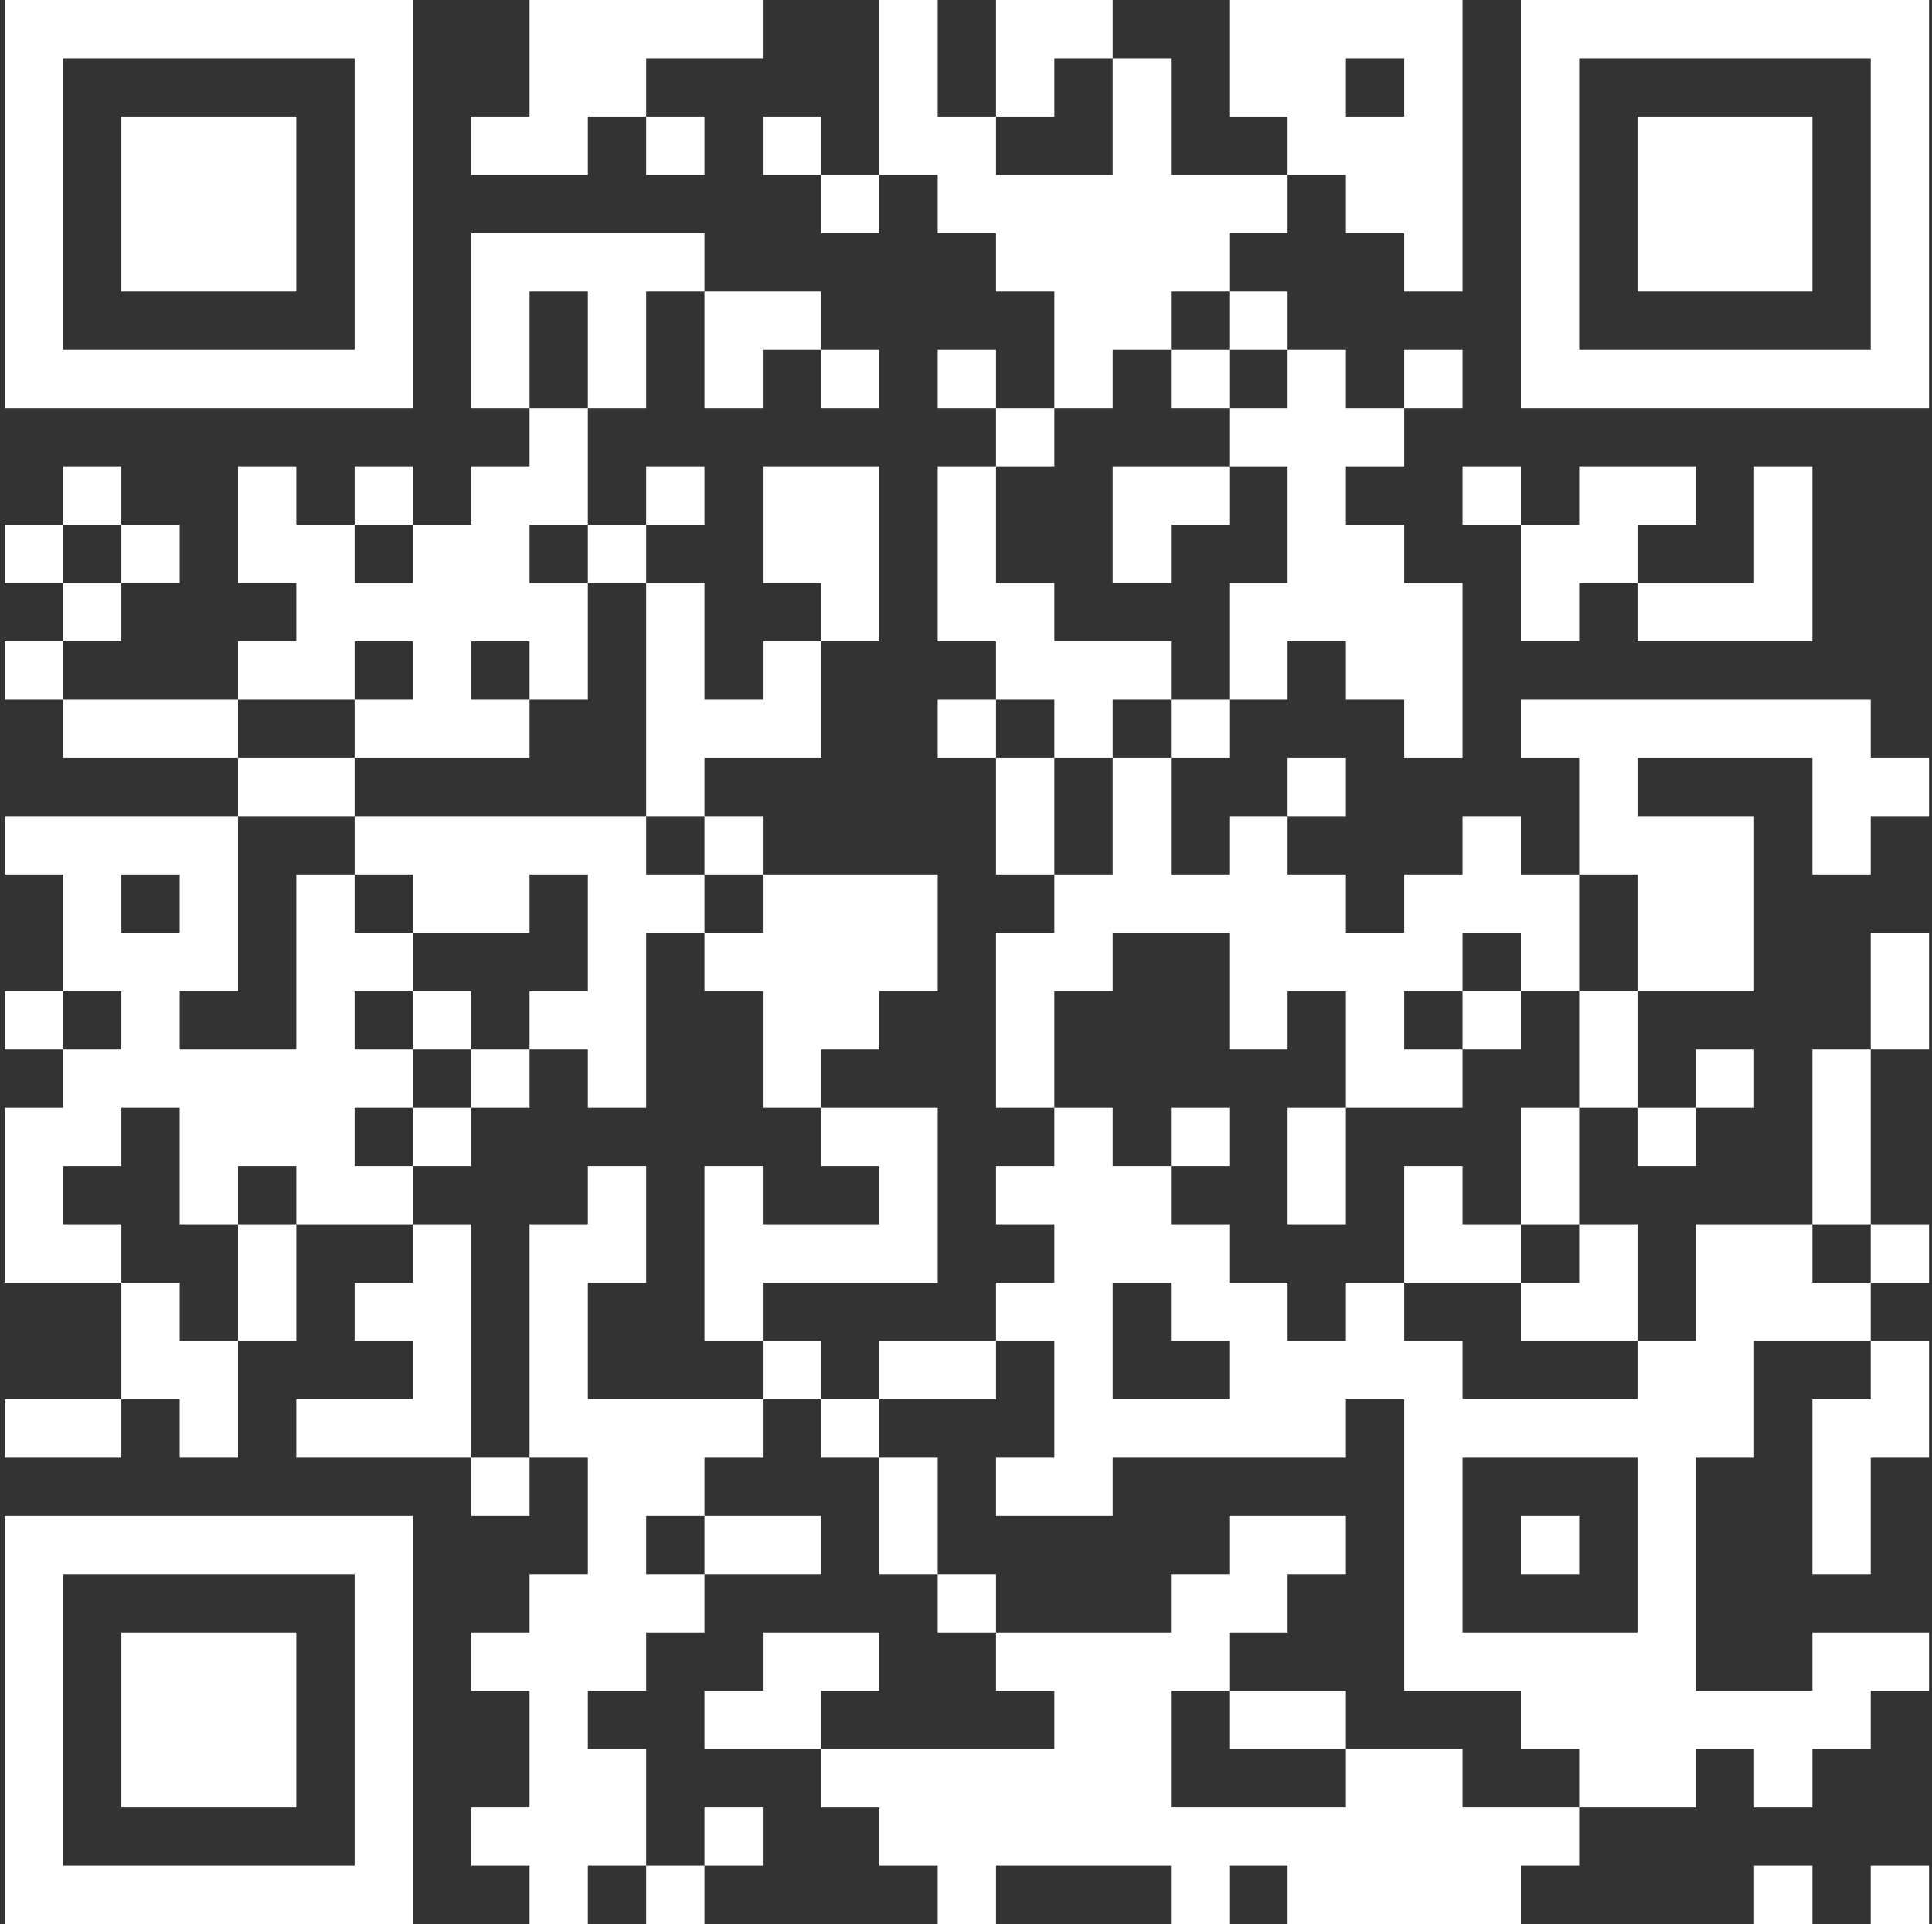 <svg width="251" height="250" viewBox="0 0 251 250" fill="none" xmlns="http://www.w3.org/2000/svg">
<rect x="0" y="0" width="251" height="250" fill="#333333" stroke="none"/>
<path d="M0.617 0H8.193V7.576H0.617V0ZM8.193 0H15.769V7.576H8.193V0ZM15.769 0H23.345V7.576H15.769V0ZM23.345 0H30.92V7.576H23.345V0ZM30.92 0H38.496V7.576H30.92V0ZM38.496 0H46.072V7.576H38.496V0ZM46.072 0H53.648V7.576H46.072V0ZM68.799 0H76.375V7.576H68.799V0ZM76.375 0H83.951V7.576H76.375V0ZM83.951 0H91.526V7.576H83.951V0ZM91.526 0H99.102V7.576H91.526V0ZM114.254 0H121.829V7.576H114.254V0ZM129.405 0H136.981V7.576H129.405V0ZM136.981 0H144.557V7.576H136.981V0ZM159.708 0H167.284V7.576H159.708V0ZM167.284 0H174.86V7.576H167.284V0ZM174.86 0H182.435V7.576H174.86V0ZM182.435 0H190.011V7.576H182.435V0ZM197.587 0H205.163V7.576H197.587V0ZM205.163 0H212.738V7.576H205.163V0ZM212.738 0H220.314V7.576H212.738V0ZM220.314 0H227.89V7.576H220.314V0ZM227.89 0H235.466V7.576H227.89V0ZM235.466 0H243.041V7.576H235.466V0ZM243.041 0H250.617V7.576H243.041V0ZM0.617 7.576H8.193V15.152H0.617V7.576ZM46.072 7.576H53.648V15.152H46.072V7.576ZM68.799 7.576H76.375V15.152H68.799V7.576ZM76.375 7.576H83.951V15.152H76.375V7.576ZM114.254 7.576H121.829V15.152H114.254V7.576ZM129.405 7.576H136.981V15.152H129.405V7.576ZM144.557 7.576H152.132V15.152H144.557V7.576ZM159.708 7.576H167.284V15.152H159.708V7.576ZM167.284 7.576H174.86V15.152H167.284V7.576ZM182.435 7.576H190.011V15.152H182.435V7.576ZM197.587 7.576H205.163V15.152H197.587V7.576ZM243.041 7.576H250.617V15.152H243.041V7.576ZM0.617 15.152H8.193V22.727H0.617V15.152ZM15.769 15.152H23.345V22.727H15.769V15.152ZM23.345 15.152H30.92V22.727H23.345V15.152ZM30.92 15.152H38.496V22.727H30.92V15.152ZM46.072 15.152H53.648V22.727H46.072V15.152ZM61.223 15.152H68.799V22.727H61.223V15.152ZM68.799 15.152H76.375V22.727H68.799V15.152ZM83.951 15.152H91.526V22.727H83.951V15.152ZM99.102 15.152H106.678V22.727H99.102V15.152ZM114.254 15.152H121.829V22.727H114.254V15.152ZM121.829 15.152H129.405V22.727H121.829V15.152ZM144.557 15.152H152.132V22.727H144.557V15.152ZM167.284 15.152H174.86V22.727H167.284V15.152ZM174.86 15.152H182.435V22.727H174.86V15.152ZM182.435 15.152H190.011V22.727H182.435V15.152ZM197.587 15.152H205.163V22.727H197.587V15.152ZM212.738 15.152H220.314V22.727H212.738V15.152ZM220.314 15.152H227.89V22.727H220.314V15.152ZM227.89 15.152H235.466V22.727H227.89V15.152ZM243.041 15.152H250.617V22.727H243.041V15.152ZM0.617 22.727H8.193V30.303H0.617V22.727ZM15.769 22.727H23.345V30.303H15.769V22.727ZM23.345 22.727H30.92V30.303H23.345V22.727ZM30.92 22.727H38.496V30.303H30.92V22.727ZM46.072 22.727H53.648V30.303H46.072V22.727ZM106.678 22.727H114.254V30.303H106.678V22.727ZM121.829 22.727H129.405V30.303H121.829V22.727ZM129.405 22.727H136.981V30.303H129.405V22.727ZM136.981 22.727H144.557V30.303H136.981V22.727ZM144.557 22.727H152.132V30.303H144.557V22.727ZM152.132 22.727H159.708V30.303H152.132V22.727ZM159.708 22.727H167.284V30.303H159.708V22.727ZM174.86 22.727H182.435V30.303H174.86V22.727ZM182.435 22.727H190.011V30.303H182.435V22.727ZM197.587 22.727H205.163V30.303H197.587V22.727ZM212.738 22.727H220.314V30.303H212.738V22.727ZM220.314 22.727H227.89V30.303H220.314V22.727ZM227.89 22.727H235.466V30.303H227.89V22.727ZM243.041 22.727H250.617V30.303H243.041V22.727ZM0.617 30.303H8.193V37.879H0.617V30.303ZM15.769 30.303H23.345V37.879H15.769V30.303ZM23.345 30.303H30.92V37.879H23.345V30.303ZM30.92 30.303H38.496V37.879H30.92V30.303ZM46.072 30.303H53.648V37.879H46.072V30.303ZM61.223 30.303H68.799V37.879H61.223V30.303ZM68.799 30.303H76.375V37.879H68.799V30.303ZM76.375 30.303H83.951V37.879H76.375V30.303ZM83.951 30.303H91.526V37.879H83.951V30.303ZM129.405 30.303H136.981V37.879H129.405V30.303ZM136.981 30.303H144.557V37.879H136.981V30.303ZM144.557 30.303H152.132V37.879H144.557V30.303ZM152.132 30.303H159.708V37.879H152.132V30.303ZM182.435 30.303H190.011V37.879H182.435V30.303ZM197.587 30.303H205.163V37.879H197.587V30.303ZM212.738 30.303H220.314V37.879H212.738V30.303ZM220.314 30.303H227.89V37.879H220.314V30.303ZM227.89 30.303H235.466V37.879H227.89V30.303ZM243.041 30.303H250.617V37.879H243.041V30.303ZM0.617 37.879H8.193V45.455H0.617V37.879ZM46.072 37.879H53.648V45.455H46.072V37.879ZM61.223 37.879H68.799V45.455H61.223V37.879ZM76.375 37.879H83.951V45.455H76.375V37.879ZM91.526 37.879H99.102V45.455H91.526V37.879ZM99.102 37.879H106.678V45.455H99.102V37.879ZM136.981 37.879H144.557V45.455H136.981V37.879ZM144.557 37.879H152.132V45.455H144.557V37.879ZM159.708 37.879H167.284V45.455H159.708V37.879ZM197.587 37.879H205.163V45.455H197.587V37.879ZM243.041 37.879H250.617V45.455H243.041V37.879ZM0.617 45.455H8.193V53.03H0.617V45.455ZM8.193 45.455H15.769V53.03H8.193V45.455ZM15.769 45.455H23.345V53.03H15.769V45.455ZM23.345 45.455H30.92V53.03H23.345V45.455ZM30.92 45.455H38.496V53.03H30.92V45.455ZM38.496 45.455H46.072V53.03H38.496V45.455ZM46.072 45.455H53.648V53.03H46.072V45.455ZM61.223 45.455H68.799V53.03H61.223V45.455ZM76.375 45.455H83.951V53.03H76.375V45.455ZM91.526 45.455H99.102V53.03H91.526V45.455ZM106.678 45.455H114.254V53.03H106.678V45.455ZM121.829 45.455H129.405V53.03H121.829V45.455ZM136.981 45.455H144.557V53.03H136.981V45.455ZM152.132 45.455H159.708V53.03H152.132V45.455ZM167.284 45.455H174.86V53.03H167.284V45.455ZM182.435 45.455H190.011V53.03H182.435V45.455ZM197.587 45.455H205.163V53.03H197.587V45.455ZM205.163 45.455H212.738V53.03H205.163V45.455ZM212.738 45.455H220.314V53.03H212.738V45.455ZM220.314 45.455H227.89V53.03H220.314V45.455ZM227.89 45.455H235.466V53.03H227.89V45.455ZM235.466 45.455H243.041V53.03H235.466V45.455ZM243.041 45.455H250.617V53.03H243.041V45.455ZM68.799 53.03H76.375V60.606H68.799V53.03ZM129.405 53.03H136.981V60.606H129.405V53.03ZM159.708 53.03H167.284V60.606H159.708V53.03ZM167.284 53.03H174.86V60.606H167.284V53.03ZM174.86 53.03H182.435V60.606H174.86V53.03ZM8.193 60.606H15.769V68.182H8.193V60.606ZM30.92 60.606H38.496V68.182H30.92V60.606ZM46.072 60.606H53.648V68.182H46.072V60.606ZM61.223 60.606H68.799V68.182H61.223V60.606ZM68.799 60.606H76.375V68.182H68.799V60.606ZM83.951 60.606H91.526V68.182H83.951V60.606ZM99.102 60.606H106.678V68.182H99.102V60.606ZM106.678 60.606H114.254V68.182H106.678V60.606ZM121.829 60.606H129.405V68.182H121.829V60.606ZM144.557 60.606H152.132V68.182H144.557V60.606ZM152.132 60.606H159.708V68.182H152.132V60.606ZM167.284 60.606H174.86V68.182H167.284V60.606ZM190.011 60.606H197.587V68.182H190.011V60.606ZM205.163 60.606H212.738V68.182H205.163V60.606ZM212.738 60.606H220.314V68.182H212.738V60.606ZM227.89 60.606H235.466V68.182H227.89V60.606ZM0.617 68.182H8.193V75.758H0.617V68.182ZM15.769 68.182H23.345V75.758H15.769V68.182ZM30.92 68.182H38.496V75.758H30.92V68.182ZM38.496 68.182H46.072V75.758H38.496V68.182ZM53.648 68.182H61.223V75.758H53.648V68.182ZM61.223 68.182H68.799V75.758H61.223V68.182ZM76.375 68.182H83.951V75.758H76.375V68.182ZM99.102 68.182H106.678V75.758H99.102V68.182ZM106.678 68.182H114.254V75.758H106.678V68.182ZM121.829 68.182H129.405V75.758H121.829V68.182ZM144.557 68.182H152.132V75.758H144.557V68.182ZM167.284 68.182H174.86V75.758H167.284V68.182ZM174.86 68.182H182.435V75.758H174.86V68.182ZM197.587 68.182H205.163V75.758H197.587V68.182ZM205.163 68.182H212.738V75.758H205.163V68.182ZM227.89 68.182H235.466V75.758H227.89V68.182ZM8.193 75.758H15.769V83.333H8.193V75.758ZM38.496 75.758H46.072V83.333H38.496V75.758ZM46.072 75.758H53.648V83.333H46.072V75.758ZM53.648 75.758H61.223V83.333H53.648V75.758ZM61.223 75.758H68.799V83.333H61.223V75.758ZM68.799 75.758H76.375V83.333H68.799V75.758ZM83.951 75.758H91.526V83.333H83.951V75.758ZM106.678 75.758H114.254V83.333H106.678V75.758ZM121.829 75.758H129.405V83.333H121.829V75.758ZM129.405 75.758H136.981V83.333H129.405V75.758ZM159.708 75.758H167.284V83.333H159.708V75.758ZM167.284 75.758H174.86V83.333H167.284V75.758ZM174.86 75.758H182.435V83.333H174.86V75.758ZM182.435 75.758H190.011V83.333H182.435V75.758ZM197.587 75.758H205.163V83.333H197.587V75.758ZM212.738 75.758H220.314V83.333H212.738V75.758ZM220.314 75.758H227.89V83.333H220.314V75.758ZM227.89 75.758H235.466V83.333H227.89V75.758ZM0.617 83.333H8.193V90.909H0.617V83.333ZM30.92 83.333H38.496V90.909H30.92V83.333ZM38.496 83.333H46.072V90.909H38.496V83.333ZM53.648 83.333H61.223V90.909H53.648V83.333ZM68.799 83.333H76.375V90.909H68.799V83.333ZM83.951 83.333H91.526V90.909H83.951V83.333ZM99.102 83.333H106.678V90.909H99.102V83.333ZM129.405 83.333H136.981V90.909H129.405V83.333ZM136.981 83.333H144.557V90.909H136.981V83.333ZM144.557 83.333H152.132V90.909H144.557V83.333ZM159.708 83.333H167.284V90.909H159.708V83.333ZM174.86 83.333H182.435V90.909H174.86V83.333ZM182.435 83.333H190.011V90.909H182.435V83.333ZM8.193 90.909H15.769V98.485H8.193V90.909ZM15.769 90.909H23.345V98.485H15.769V90.909ZM23.345 90.909H30.92V98.485H23.345V90.909ZM46.072 90.909H53.648V98.485H46.072V90.909ZM53.648 90.909H61.223V98.485H53.648V90.909ZM61.223 90.909H68.799V98.485H61.223V90.909ZM83.951 90.909H91.526V98.485H83.951V90.909ZM91.526 90.909H99.102V98.485H91.526V90.909ZM99.102 90.909H106.678V98.485H99.102V90.909ZM121.829 90.909H129.405V98.485H121.829V90.909ZM136.981 90.909H144.557V98.485H136.981V90.909ZM152.132 90.909H159.708V98.485H152.132V90.909ZM182.435 90.909H190.011V98.485H182.435V90.909ZM197.587 90.909H205.163V98.485H197.587V90.909ZM205.163 90.909H212.738V98.485H205.163V90.909ZM212.738 90.909H220.314V98.485H212.738V90.909ZM220.314 90.909H227.89V98.485H220.314V90.909ZM227.89 90.909H235.466V98.485H227.89V90.909ZM235.466 90.909H243.041V98.485H235.466V90.909ZM30.92 98.485H38.496V106.061H30.92V98.485ZM38.496 98.485H46.072V106.061H38.496V98.485ZM83.951 98.485H91.526V106.061H83.951V98.485ZM129.405 98.485H136.981V106.061H129.405V98.485ZM144.557 98.485H152.132V106.061H144.557V98.485ZM167.284 98.485H174.86V106.061H167.284V98.485ZM205.163 98.485H212.738V106.061H205.163V98.485ZM235.466 98.485H243.041V106.061H235.466V98.485ZM243.041 98.485H250.617V106.061H243.041V98.485ZM0.617 106.061H8.193V113.636H0.617V106.061ZM8.193 106.061H15.769V113.636H8.193V106.061ZM15.769 106.061H23.345V113.636H15.769V106.061ZM23.345 106.061H30.92V113.636H23.345V106.061ZM46.072 106.061H53.648V113.636H46.072V106.061ZM53.648 106.061H61.223V113.636H53.648V106.061ZM61.223 106.061H68.799V113.636H61.223V106.061ZM68.799 106.061H76.375V113.636H68.799V106.061ZM76.375 106.061H83.951V113.636H76.375V106.061ZM91.526 106.061H99.102V113.636H91.526V106.061ZM129.405 106.061H136.981V113.636H129.405V106.061ZM144.557 106.061H152.132V113.636H144.557V106.061ZM159.708 106.061H167.284V113.636H159.708V106.061ZM190.011 106.061H197.587V113.636H190.011V106.061ZM205.163 106.061H212.738V113.636H205.163V106.061ZM212.738 106.061H220.314V113.636H212.738V106.061ZM220.314 106.061H227.89V113.636H220.314V106.061ZM235.466 106.061H243.041V113.636H235.466V106.061ZM8.193 113.636H15.769V121.212H8.193V113.636ZM23.345 113.636H30.92V121.212H23.345V113.636ZM38.496 113.636H46.072V121.212H38.496V113.636ZM53.648 113.636H61.223V121.212H53.648V113.636ZM61.223 113.636H68.799V121.212H61.223V113.636ZM76.375 113.636H83.951V121.212H76.375V113.636ZM83.951 113.636H91.526V121.212H83.951V113.636ZM99.102 113.636H106.678V121.212H99.102V113.636ZM106.678 113.636H114.254V121.212H106.678V113.636ZM114.254 113.636H121.829V121.212H114.254V113.636ZM136.981 113.636H144.557V121.212H136.981V113.636ZM144.557 113.636H152.132V121.212H144.557V113.636ZM152.132 113.636H159.708V121.212H152.132V113.636ZM159.708 113.636H167.284V121.212H159.708V113.636ZM167.284 113.636H174.86V121.212H167.284V113.636ZM182.435 113.636H190.011V121.212H182.435V113.636ZM190.011 113.636H197.587V121.212H190.011V113.636ZM197.587 113.636H205.163V121.212H197.587V113.636ZM212.738 113.636H220.314V121.212H212.738V113.636ZM220.314 113.636H227.89V121.212H220.314V113.636ZM8.193 121.212H15.769V128.788H8.193V121.212ZM15.769 121.212H23.345V128.788H15.769V121.212ZM23.345 121.212H30.92V128.788H23.345V121.212ZM38.496 121.212H46.072V128.788H38.496V121.212ZM46.072 121.212H53.648V128.788H46.072V121.212ZM76.375 121.212H83.951V128.788H76.375V121.212ZM91.526 121.212H99.102V128.788H91.526V121.212ZM99.102 121.212H106.678V128.788H99.102V121.212ZM106.678 121.212H114.254V128.788H106.678V121.212ZM114.254 121.212H121.829V128.788H114.254V121.212ZM129.405 121.212H136.981V128.788H129.405V121.212ZM136.981 121.212H144.557V128.788H136.981V121.212ZM159.708 121.212H167.284V128.788H159.708V121.212ZM167.284 121.212H174.86V128.788H167.284V121.212ZM174.86 121.212H182.435V128.788H174.86V121.212ZM182.435 121.212H190.011V128.788H182.435V121.212ZM197.587 121.212H205.163V128.788H197.587V121.212ZM212.738 121.212H220.314V128.788H212.738V121.212ZM220.314 121.212H227.89V128.788H220.314V121.212ZM243.041 121.212H250.617V128.788H243.041V121.212ZM0.617 128.788H8.193V136.364H0.617V128.788ZM15.769 128.788H23.345V136.364H15.769V128.788ZM38.496 128.788H46.072V136.364H38.496V128.788ZM53.648 128.788H61.223V136.364H53.648V128.788ZM68.799 128.788H76.375V136.364H68.799V128.788ZM76.375 128.788H83.951V136.364H76.375V128.788ZM99.102 128.788H106.678V136.364H99.102V128.788ZM106.678 128.788H114.254V136.364H106.678V128.788ZM129.405 128.788H136.981V136.364H129.405V128.788ZM159.708 128.788H167.284V136.364H159.708V128.788ZM174.86 128.788H182.435V136.364H174.86V128.788ZM190.011 128.788H197.587V136.364H190.011V128.788ZM205.163 128.788H212.738V136.364H205.163V128.788ZM243.041 128.788H250.617V136.364H243.041V128.788ZM8.193 136.364H15.769V143.939H8.193V136.364ZM15.769 136.364H23.345V143.939H15.769V136.364ZM23.345 136.364H30.92V143.939H23.345V136.364ZM30.92 136.364H38.496V143.939H30.92V136.364ZM38.496 136.364H46.072V143.939H38.496V136.364ZM46.072 136.364H53.648V143.939H46.072V136.364ZM61.223 136.364H68.799V143.939H61.223V136.364ZM76.375 136.364H83.951V143.939H76.375V136.364ZM99.102 136.364H106.678V143.939H99.102V136.364ZM129.405 136.364H136.981V143.939H129.405V136.364ZM174.86 136.364H182.435V143.939H174.86V136.364ZM182.435 136.364H190.011V143.939H182.435V136.364ZM205.163 136.364H212.738V143.939H205.163V136.364ZM220.314 136.364H227.89V143.939H220.314V136.364ZM235.466 136.364H243.041V143.939H235.466V136.364ZM0.617 143.939H8.193V151.515H0.617V143.939ZM8.193 143.939H15.769V151.515H8.193V143.939ZM23.345 143.939H30.92V151.515H23.345V143.939ZM30.92 143.939H38.496V151.515H30.92V143.939ZM38.496 143.939H46.072V151.515H38.496V143.939ZM53.648 143.939H61.223V151.515H53.648V143.939ZM106.678 143.939H114.254V151.515H106.678V143.939ZM114.254 143.939H121.829V151.515H114.254V143.939ZM136.981 143.939H144.557V151.515H136.981V143.939ZM152.132 143.939H159.708V151.515H152.132V143.939ZM167.284 143.939H174.86V151.515H167.284V143.939ZM197.587 143.939H205.163V151.515H197.587V143.939ZM212.738 143.939H220.314V151.515H212.738V143.939ZM235.466 143.939H243.041V151.515H235.466V143.939ZM0.617 151.515H8.193V159.091H0.617V151.515ZM23.345 151.515H30.92V159.091H23.345V151.515ZM38.496 151.515H46.072V159.091H38.496V151.515ZM46.072 151.515H53.648V159.091H46.072V151.515ZM76.375 151.515H83.951V159.091H76.375V151.515ZM91.526 151.515H99.102V159.091H91.526V151.515ZM114.254 151.515H121.829V159.091H114.254V151.515ZM129.405 151.515H136.981V159.091H129.405V151.515ZM136.981 151.515H144.557V159.091H136.981V151.515ZM144.557 151.515H152.132V159.091H144.557V151.515ZM167.284 151.515H174.86V159.091H167.284V151.515ZM182.435 151.515H190.011V159.091H182.435V151.515ZM197.587 151.515H205.163V159.091H197.587V151.515ZM235.466 151.515H243.041V159.091H235.466V151.515ZM0.617 159.091H8.193V166.667H0.617V159.091ZM8.193 159.091H15.769V166.667H8.193V159.091ZM30.92 159.091H38.496V166.667H30.92V159.091ZM53.648 159.091H61.223V166.667H53.648V159.091ZM68.799 159.091H76.375V166.667H68.799V159.091ZM76.375 159.091H83.951V166.667H76.375V159.091ZM91.526 159.091H99.102V166.667H91.526V159.091ZM99.102 159.091H106.678V166.667H99.102V159.091ZM106.678 159.091H114.254V166.667H106.678V159.091ZM114.254 159.091H121.829V166.667H114.254V159.091ZM136.981 159.091H144.557V166.667H136.981V159.091ZM144.557 159.091H152.132V166.667H144.557V159.091ZM152.132 159.091H159.708V166.667H152.132V159.091ZM182.435 159.091H190.011V166.667H182.435V159.091ZM190.011 159.091H197.587V166.667H190.011V159.091ZM205.163 159.091H212.738V166.667H205.163V159.091ZM220.314 159.091H227.89V166.667H220.314V159.091ZM227.89 159.091H235.466V166.667H227.89V159.091ZM243.041 159.091H250.617V166.667H243.041V159.091ZM15.769 166.667H23.345V174.242H15.769V166.667ZM30.92 166.667H38.496V174.242H30.92V166.667ZM46.072 166.667H53.648V174.242H46.072V166.667ZM53.648 166.667H61.223V174.242H53.648V166.667ZM68.799 166.667H76.375V174.242H68.799V166.667ZM91.526 166.667H99.102V174.242H91.526V166.667ZM129.405 166.667H136.981V174.242H129.405V166.667ZM136.981 166.667H144.557V174.242H136.981V166.667ZM152.132 166.667H159.708V174.242H152.132V166.667ZM159.708 166.667H167.284V174.242H159.708V166.667ZM174.86 166.667H182.435V174.242H174.86V166.667ZM197.587 166.667H205.163V174.242H197.587V166.667ZM205.163 166.667H212.738V174.242H205.163V166.667ZM220.314 166.667H227.89V174.242H220.314V166.667ZM227.89 166.667H235.466V174.242H227.89V166.667ZM235.466 166.667H243.041V174.242H235.466V166.667ZM15.769 174.242H23.345V181.818H15.769V174.242ZM23.345 174.242H30.92V181.818H23.345V174.242ZM53.648 174.242H61.223V181.818H53.648V174.242ZM68.799 174.242H76.375V181.818H68.799V174.242ZM99.102 174.242H106.678V181.818H99.102V174.242ZM114.254 174.242H121.829V181.818H114.254V174.242ZM121.829 174.242H129.405V181.818H121.829V174.242ZM136.981 174.242H144.557V181.818H136.981V174.242ZM159.708 174.242H167.284V181.818H159.708V174.242ZM167.284 174.242H174.86V181.818H167.284V174.242ZM174.86 174.242H182.435V181.818H174.86V174.242ZM182.435 174.242H190.011V181.818H182.435V174.242ZM212.738 174.242H220.314V181.818H212.738V174.242ZM220.314 174.242H227.89V181.818H220.314V174.242ZM243.041 174.242H250.617V181.818H243.041V174.242ZM0.617 181.818H8.193V189.394H0.617V181.818ZM8.193 181.818H15.769V189.394H8.193V181.818ZM23.345 181.818H30.92V189.394H23.345V181.818ZM38.496 181.818H46.072V189.394H38.496V181.818ZM46.072 181.818H53.648V189.394H46.072V181.818ZM53.648 181.818H61.223V189.394H53.648V181.818ZM68.799 181.818H76.375V189.394H68.799V181.818ZM76.375 181.818H83.951V189.394H76.375V181.818ZM83.951 181.818H91.526V189.394H83.951V181.818ZM91.526 181.818H99.102V189.394H91.526V181.818ZM106.678 181.818H114.254V189.394H106.678V181.818ZM136.981 181.818H144.557V189.394H136.981V181.818ZM144.557 181.818H152.132V189.394H144.557V181.818ZM152.132 181.818H159.708V189.394H152.132V181.818ZM159.708 181.818H167.284V189.394H159.708V181.818ZM167.284 181.818H174.86V189.394H167.284V181.818ZM182.435 181.818H190.011V189.394H182.435V181.818ZM190.011 181.818H197.587V189.394H190.011V181.818ZM197.587 181.818H205.163V189.394H197.587V181.818ZM205.163 181.818H212.738V189.394H205.163V181.818ZM212.738 181.818H220.314V189.394H212.738V181.818ZM220.314 181.818H227.89V189.394H220.314V181.818ZM235.466 181.818H243.041V189.394H235.466V181.818ZM243.041 181.818H250.617V189.394H243.041V181.818ZM61.223 189.394H68.799V196.97H61.223V189.394ZM76.375 189.394H83.951V196.97H76.375V189.394ZM83.951 189.394H91.526V196.97H83.951V189.394ZM114.254 189.394H121.829V196.97H114.254V189.394ZM129.405 189.394H136.981V196.97H129.405V189.394ZM136.981 189.394H144.557V196.97H136.981V189.394ZM182.435 189.394H190.011V196.97H182.435V189.394ZM212.738 189.394H220.314V196.97H212.738V189.394ZM235.466 189.394H243.041V196.97H235.466V189.394ZM0.617 196.97H8.193V204.545H0.617V196.97ZM8.193 196.97H15.769V204.545H8.193V196.97ZM15.769 196.97H23.345V204.545H15.769V196.97ZM23.345 196.97H30.92V204.545H23.345V196.97ZM30.92 196.97H38.496V204.545H30.92V196.97ZM38.496 196.97H46.072V204.545H38.496V196.97ZM46.072 196.97H53.648V204.545H46.072V196.97ZM76.375 196.97H83.951V204.545H76.375V196.97ZM91.526 196.97H99.102V204.545H91.526V196.97ZM99.102 196.97H106.678V204.545H99.102V196.97ZM114.254 196.97H121.829V204.545H114.254V196.97ZM159.708 196.97H167.284V204.545H159.708V196.97ZM167.284 196.97H174.86V204.545H167.284V196.97ZM182.435 196.97H190.011V204.545H182.435V196.97ZM197.587 196.97H205.163V204.545H197.587V196.97ZM212.738 196.97H220.314V204.545H212.738V196.97ZM235.466 196.97H243.041V204.545H235.466V196.97ZM0.617 204.545H8.193V212.121H0.617V204.545ZM46.072 204.545H53.648V212.121H46.072V204.545ZM68.799 204.545H76.375V212.121H68.799V204.545ZM76.375 204.545H83.951V212.121H76.375V204.545ZM83.951 204.545H91.526V212.121H83.951V204.545ZM121.829 204.545H129.405V212.121H121.829V204.545ZM152.132 204.545H159.708V212.121H152.132V204.545ZM159.708 204.545H167.284V212.121H159.708V204.545ZM182.435 204.545H190.011V212.121H182.435V204.545ZM212.738 204.545H220.314V212.121H212.738V204.545ZM0.617 212.121H8.193V219.697H0.617V212.121ZM15.769 212.121H23.345V219.697H15.769V212.121ZM23.345 212.121H30.92V219.697H23.345V212.121ZM30.92 212.121H38.496V219.697H30.92V212.121ZM46.072 212.121H53.648V219.697H46.072V212.121ZM61.223 212.121H68.799V219.697H61.223V212.121ZM68.799 212.121H76.375V219.697H68.799V212.121ZM76.375 212.121H83.951V219.697H76.375V212.121ZM99.102 212.121H106.678V219.697H99.102V212.121ZM106.678 212.121H114.254V219.697H106.678V212.121ZM129.405 212.121H136.981V219.697H129.405V212.121ZM136.981 212.121H144.557V219.697H136.981V212.121ZM144.557 212.121H152.132V219.697H144.557V212.121ZM152.132 212.121H159.708V219.697H152.132V212.121ZM182.435 212.121H190.011V219.697H182.435V212.121ZM190.011 212.121H197.587V219.697H190.011V212.121ZM197.587 212.121H205.163V219.697H197.587V212.121ZM205.163 212.121H212.738V219.697H205.163V212.121ZM212.738 212.121H220.314V219.697H212.738V212.121ZM235.466 212.121H243.041V219.697H235.466V212.121ZM243.041 212.121H250.617V219.697H243.041V212.121ZM0.617 219.697H8.193V227.273H0.617V219.697ZM15.769 219.697H23.345V227.273H15.769V219.697ZM23.345 219.697H30.92V227.273H23.345V219.697ZM30.92 219.697H38.496V227.273H30.92V219.697ZM46.072 219.697H53.648V227.273H46.072V219.697ZM68.799 219.697H76.375V227.273H68.799V219.697ZM91.526 219.697H99.102V227.273H91.526V219.697ZM99.102 219.697H106.678V227.273H99.102V219.697ZM136.981 219.697H144.557V227.273H136.981V219.697ZM144.557 219.697H152.132V227.273H144.557V219.697ZM159.708 219.697H167.284V227.273H159.708V219.697ZM167.284 219.697H174.86V227.273H167.284V219.697ZM197.587 219.697H205.163V227.273H197.587V219.697ZM205.163 219.697H212.738V227.273H205.163V219.697ZM212.738 219.697H220.314V227.273H212.738V219.697ZM220.314 219.697H227.89V227.273H220.314V219.697ZM227.89 219.697H235.466V227.273H227.89V219.697ZM235.466 219.697H243.041V227.273H235.466V219.697ZM0.617 227.273H8.193V234.848H0.617V227.273ZM15.769 227.273H23.345V234.848H15.769V227.273ZM23.345 227.273H30.92V234.848H23.345V227.273ZM30.92 227.273H38.496V234.848H30.92V227.273ZM46.072 227.273H53.648V234.848H46.072V227.273ZM68.799 227.273H76.375V234.848H68.799V227.273ZM76.375 227.273H83.951V234.848H76.375V227.273ZM106.678 227.273H114.254V234.848H106.678V227.273ZM114.254 227.273H121.829V234.848H114.254V227.273ZM121.829 227.273H129.405V234.848H121.829V227.273ZM129.405 227.273H136.981V234.848H129.405V227.273ZM136.981 227.273H144.557V234.848H136.981V227.273ZM144.557 227.273H152.132V234.848H144.557V227.273ZM174.86 227.273H182.435V234.848H174.86V227.273ZM182.435 227.273H190.011V234.848H182.435V227.273ZM205.163 227.273H212.738V234.848H205.163V227.273ZM212.738 227.273H220.314V234.848H212.738V227.273ZM227.89 227.273H235.466V234.848H227.89V227.273ZM0.617 234.848H8.193V242.424H0.617V234.848ZM46.072 234.848H53.648V242.424H46.072V234.848ZM61.223 234.848H68.799V242.424H61.223V234.848ZM68.799 234.848H76.375V242.424H68.799V234.848ZM76.375 234.848H83.951V242.424H76.375V234.848ZM91.526 234.848H99.102V242.424H91.526V234.848ZM114.254 234.848H121.829V242.424H114.254V234.848ZM121.829 234.848H129.405V242.424H121.829V234.848ZM129.405 234.848H136.981V242.424H129.405V234.848ZM136.981 234.848H144.557V242.424H136.981V234.848ZM144.557 234.848H152.132V242.424H144.557V234.848ZM152.132 234.848H159.708V242.424H152.132V234.848ZM159.708 234.848H167.284V242.424H159.708V234.848ZM167.284 234.848H174.86V242.424H167.284V234.848ZM174.86 234.848H182.435V242.424H174.86V234.848ZM182.435 234.848H190.011V242.424H182.435V234.848ZM190.011 234.848H197.587V242.424H190.011V234.848ZM197.587 234.848H205.163V242.424H197.587V234.848ZM0.617 242.424H8.193V250H0.617V242.424ZM8.193 242.424H15.769V250H8.193V242.424ZM15.769 242.424H23.345V250H15.769V242.424ZM23.345 242.424H30.92V250H23.345V242.424ZM30.92 242.424H38.496V250H30.92V242.424ZM38.496 242.424H46.072V250H38.496V242.424ZM46.072 242.424H53.648V250H46.072V242.424ZM68.799 242.424H76.375V250H68.799V242.424ZM83.951 242.424H91.526V250H83.951V242.424ZM121.829 242.424H129.405V250H121.829V242.424ZM152.132 242.424H159.708V250H152.132V242.424ZM167.284 242.424H174.86V250H167.284V242.424ZM174.86 242.424H182.435V250H174.86V242.424ZM182.435 242.424H190.011V250H182.435V242.424ZM190.011 242.424H197.587V250H190.011V242.424ZM227.89 242.424H235.466V250H227.89V242.424ZM243.041 242.424H250.617V250H243.041V242.424Z" fill="white"/>
</svg>
